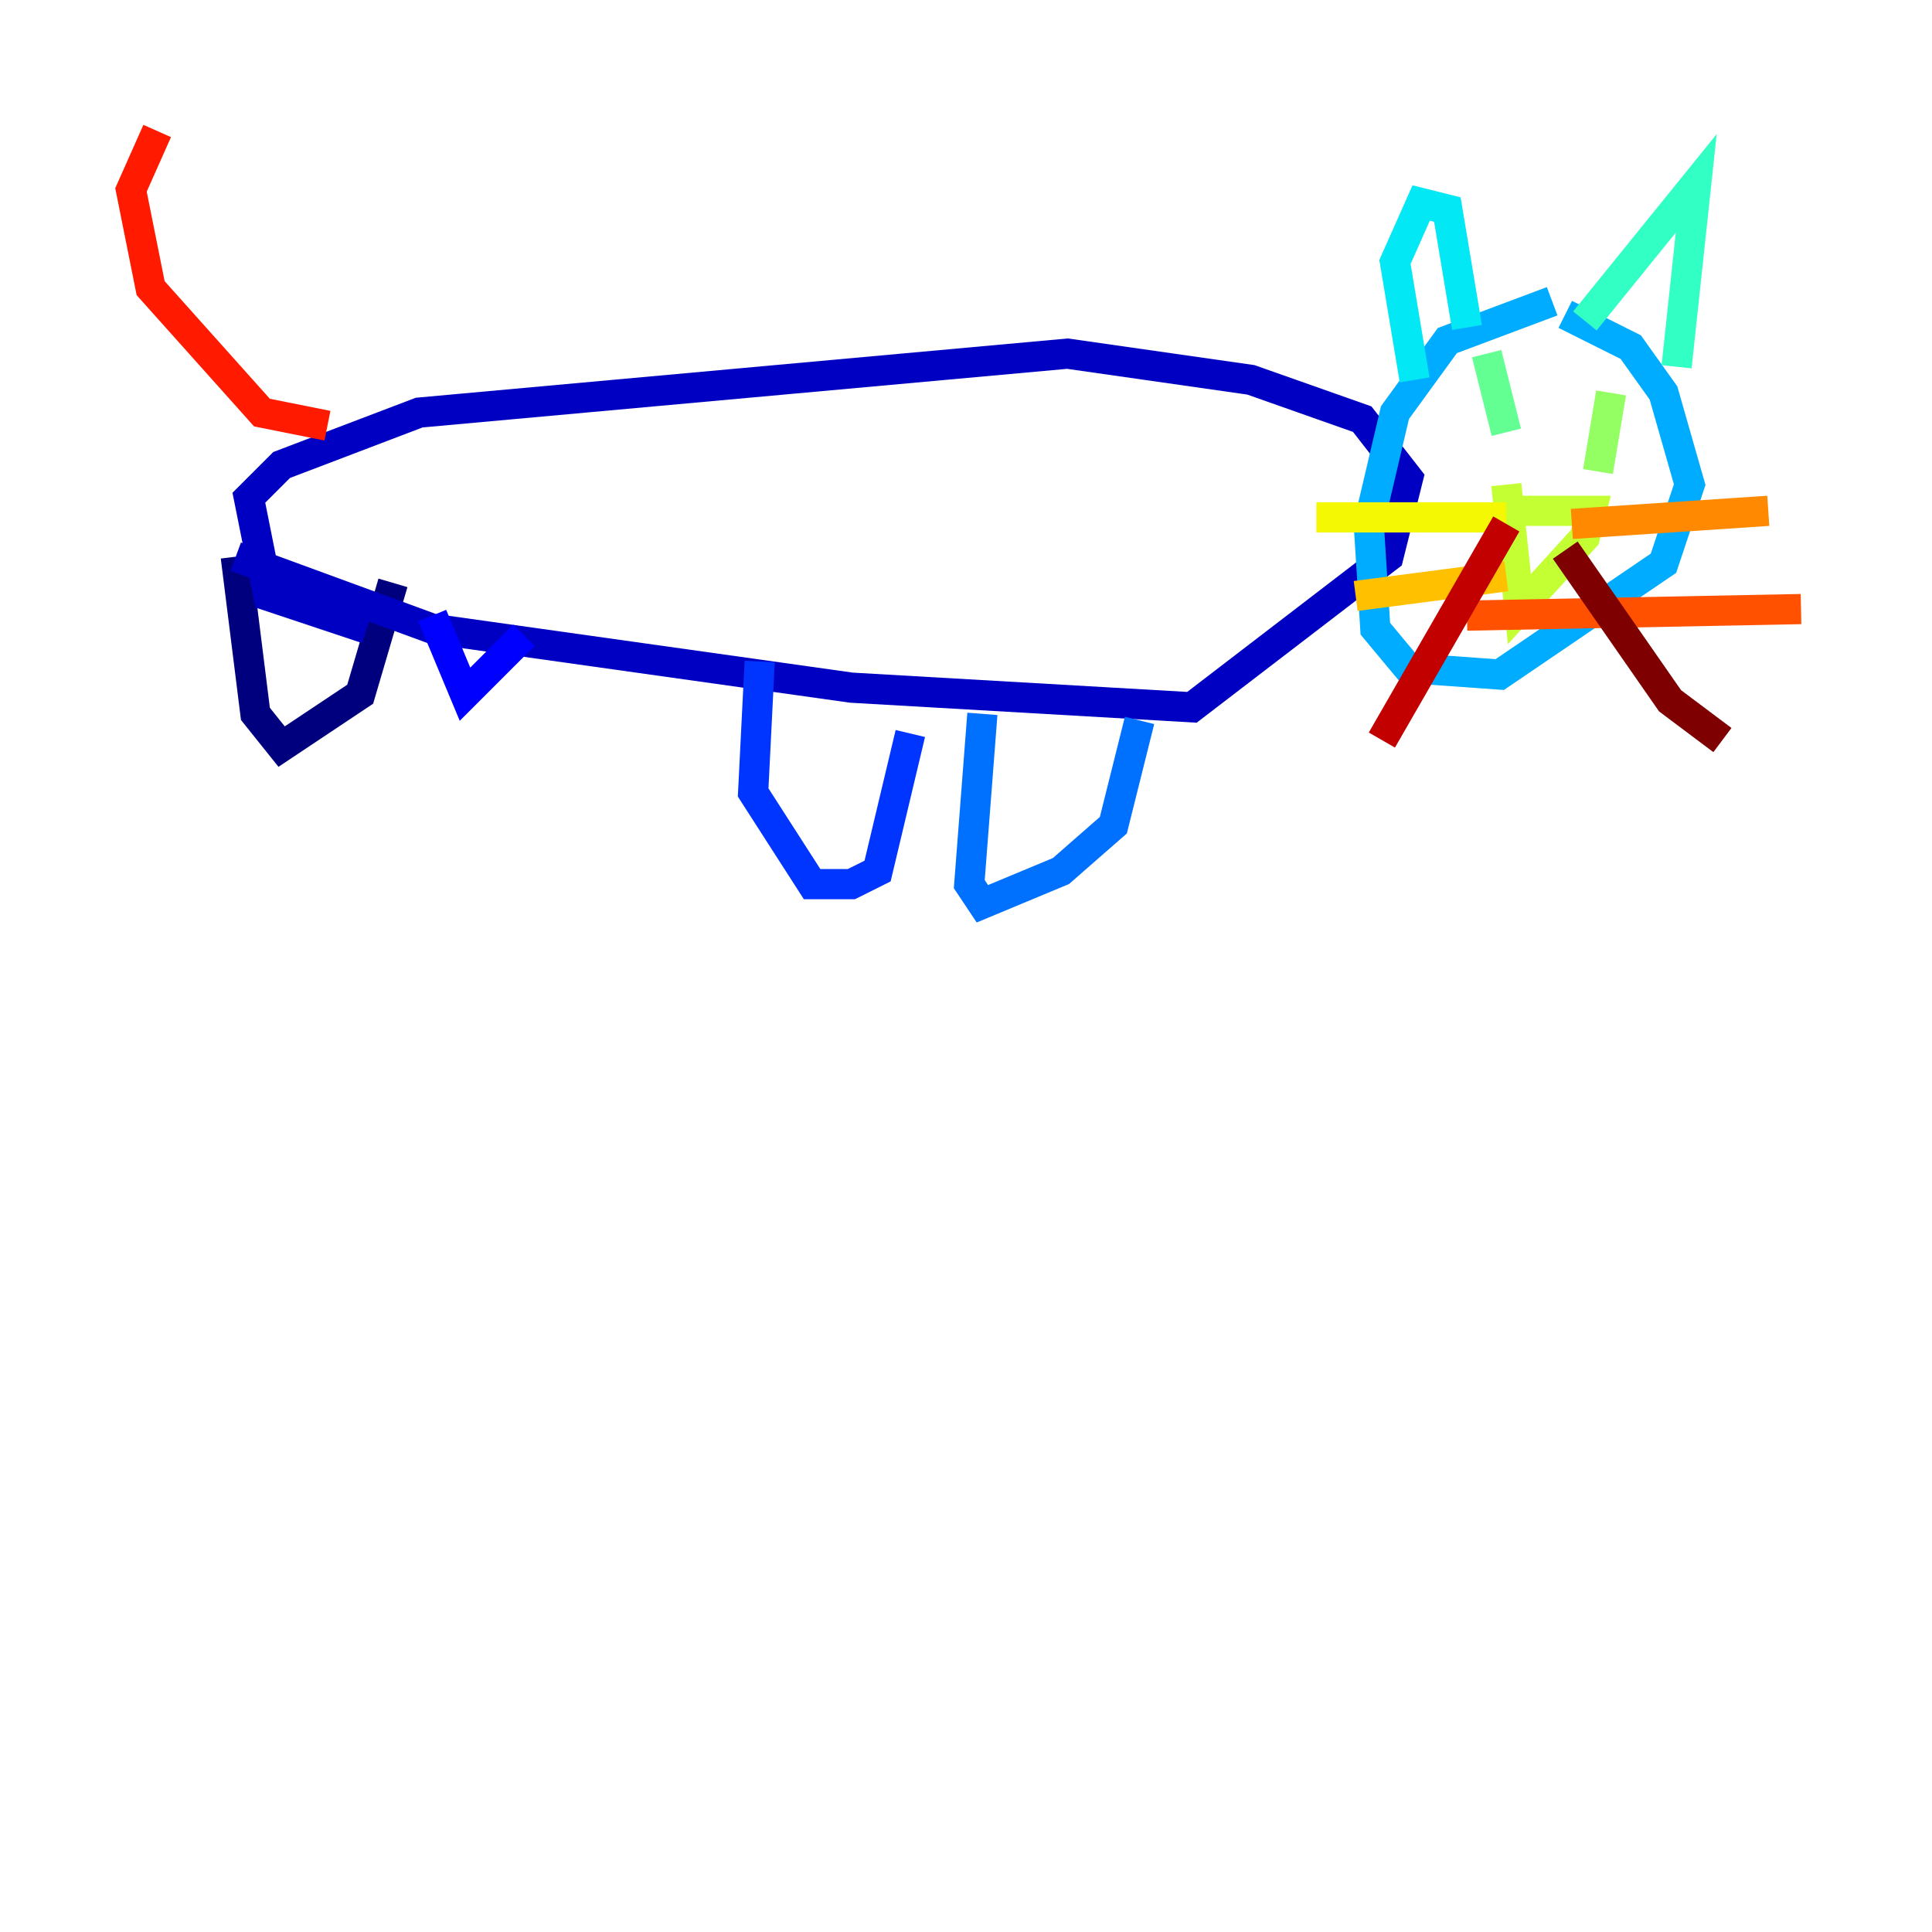 <?xml version="1.0" encoding="utf-8" ?>
<svg baseProfile="tiny" height="128" version="1.2" viewBox="0,0,128,128" width="128" xmlns="http://www.w3.org/2000/svg" xmlns:ev="http://www.w3.org/2001/xml-events" xmlns:xlink="http://www.w3.org/1999/xlink"><defs /><polyline fill="none" points="15.62,36.881 16.922,47.295 18.658,49.464 23.864,45.993 26.034,38.617" stroke="#00007f" stroke-width="2" /><polyline fill="none" points="15.62,36.881 28.637,41.654 56.407,45.559 78.969,46.861 91.986,36.881 93.288,31.675 90.251,27.77 82.875,25.166 70.725,23.43 27.77,27.336 18.658,30.807 16.488,32.976 17.79,39.485 24.298,41.654" stroke="#0000c3" stroke-width="2" /><polyline fill="none" points="28.637,40.786 30.807,45.993 34.712,42.088" stroke="#0000ff" stroke-width="2" /><polyline fill="none" points="50.332,43.824 49.898,52.502 53.803,58.576 56.407,58.576 58.142,57.709 60.312,48.597" stroke="#0034ff" stroke-width="2" /><polyline fill="none" points="65.085,47.295 64.217,58.576 65.085,59.878 70.291,57.709 73.763,54.671 75.498,47.729" stroke="#0070ff" stroke-width="2" /><polyline fill="none" points="102.834,19.959 95.891,22.563 92.42,27.336 90.685,34.712 91.119,41.654 93.288,44.258 99.363,44.691 110.21,37.315 111.946,32.108 110.21,26.034 108.041,22.997 103.702,20.827" stroke="#00acff" stroke-width="2" /><polyline fill="none" points="97.193,21.695 95.891,13.885 94.156,13.451 92.42,17.356 93.722,25.166" stroke="#02e8f4" stroke-width="2" /><polyline fill="none" points="105.003,21.261 112.38,12.149 111.078,24.298" stroke="#32ffc3" stroke-width="2" /><polyline fill="none" points="98.495,23.43 99.797,28.637" stroke="#63ff93" stroke-width="2" /><polyline fill="none" points="106.739,26.034 105.871,31.241" stroke="#93ff63" stroke-width="2" /><polyline fill="none" points="98.929,33.844 105.437,33.844 105.003,35.58 100.664,40.352 99.797,32.108" stroke="#c3ff32" stroke-width="2" /><polyline fill="none" points="99.797,34.278 87.214,34.278" stroke="#f4f802" stroke-width="2" /><polyline fill="none" points="99.797,38.183 89.817,39.485" stroke="#ffc000" stroke-width="2" /><polyline fill="none" points="104.136,34.712 117.153,33.844" stroke="#ff8900" stroke-width="2" /><polyline fill="none" points="97.193,40.786 119.322,40.352" stroke="#ff5100" stroke-width="2" /><polyline fill="none" points="21.695,28.203 17.356,27.336 9.98,19.091 8.678,12.583 10.414,8.678" stroke="#ff1a00" stroke-width="2" /><polyline fill="none" points="99.797,34.712 91.552,49.031" stroke="#c30000" stroke-width="2" /><polyline fill="none" points="103.702,36.447 110.644,46.427 114.115,49.031" stroke="#7f0000" stroke-width="2" /></svg>